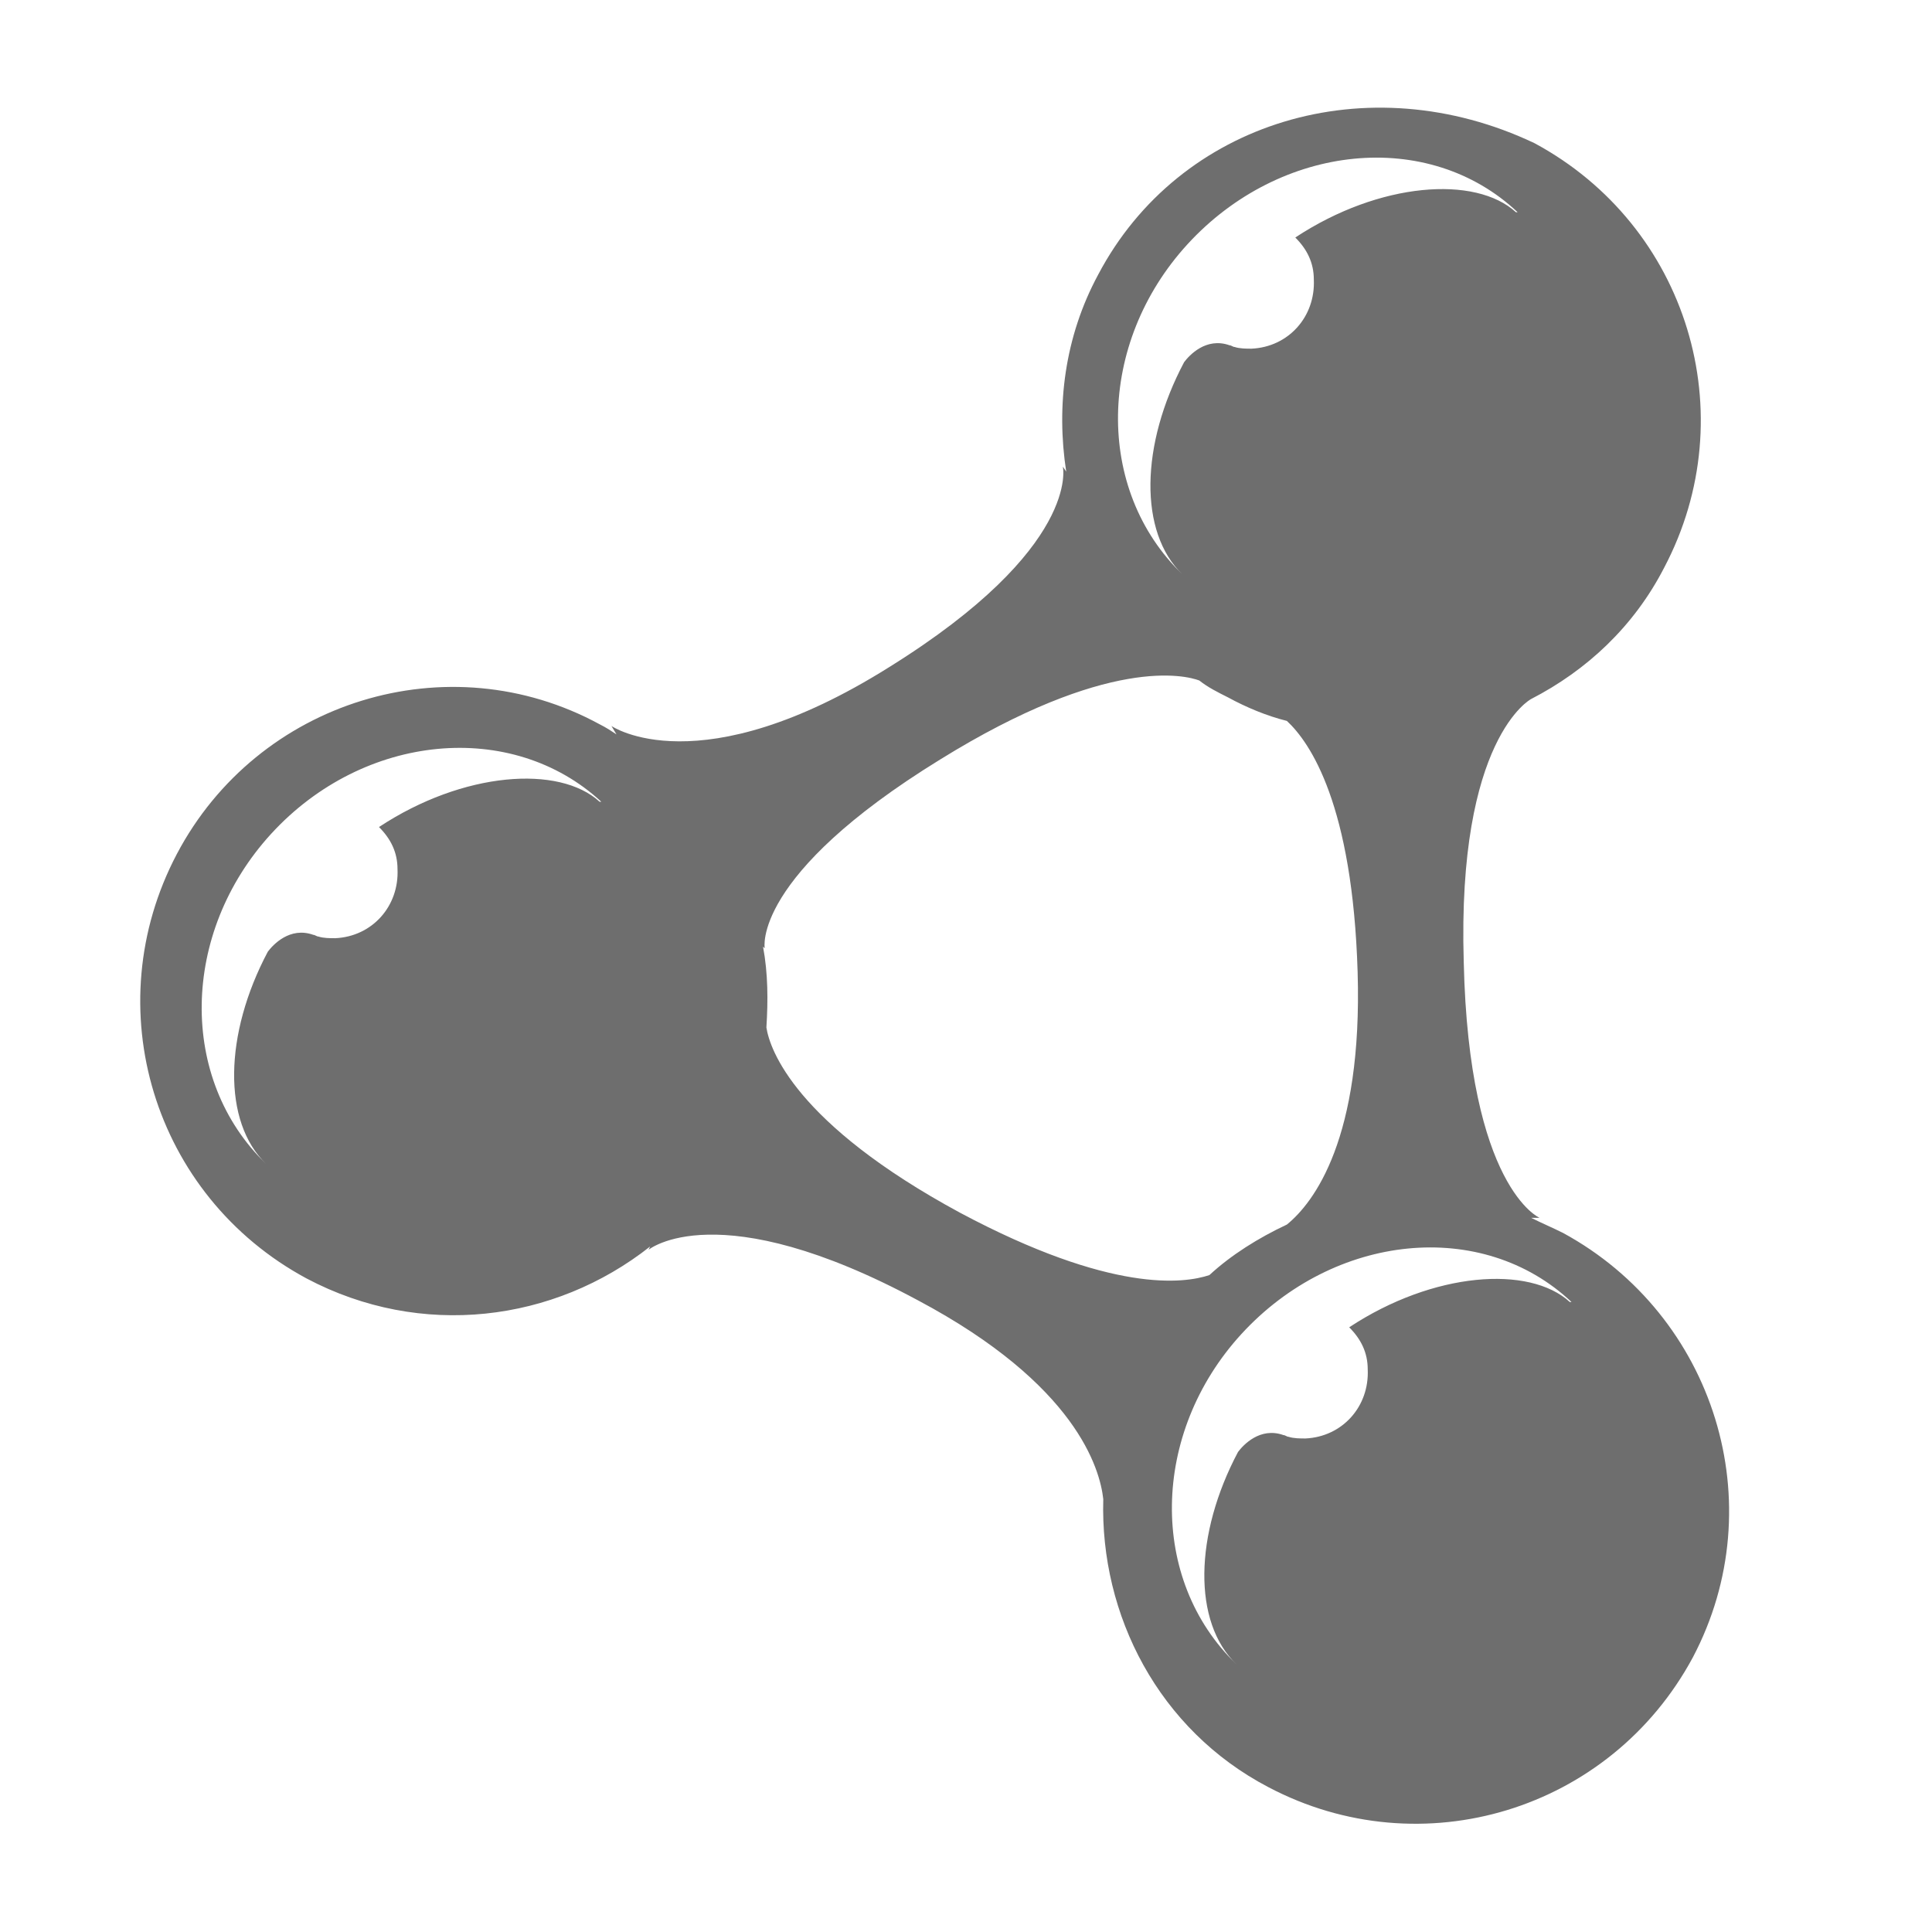 <!--
cutout shading and centering according to https://jetbrains.design/intellij/principles/icons/
-->
<svg xmlns='http://www.w3.org/2000/svg' viewBox="0 0 1147 1147">
    <g transform="translate(83,64)">
        <path fill-rule="evenodd" clip-rule="evenodd" d='M845,668c-6-3-13-6-19-9l5-0c0,0-42-18-45-152 c-4-133,40-156,40-156l-0,0c33-17,61-43,79-78c48-91,14-203-77-252 C729-26,617,8,569,99c-20,37-25,78-19,117l-2-3c0,0,11,48-103,119 c-113,71-165,35-165,35l3,5c-3-2-6-4-10-6C183,317,70,352,22,443 c-48,91-14,203,77,252c68,36,147,26,204-19l-1,2c0,0,41-34,160,30 c94,50,108,100,110,118c-2,69,33,137,98,171c91,48,203,14,252-77 C970,829,935,717,845,668z M635,693c-15,5-58,11-148-37 c-98-53-113-97-115-110c1-16,1-32-2-48l1,1c0,0-8-43,104-112 c100-62,146-50,154-47c5,4,11,7,17,10c11,6,23,11,35,14 c14,13,39,50,42,149c3,99-26,137-42,150C664,671,648,681,635,693zM622,81c-54,59-55,146-3,196c-26-25-25-77,1-126 c3-4,13-15,27-10c1,0,2,1,3,1c3,1,7,1,10,1 c22-1,38-19,37-41c-0-10-4-18-11-25c50-33,107-37,131-15l1,0 C765,12,677,21,622,81z M78,431c-54,59-55,146-03,196c-26-25-25-77,1-126 c3-4,13-15,27-10c1,0,2,1,3,1c3,1,7,1,10,1 c22-1,38-19,37-41c-0-10-4-18-11-25c50-33,107-37,131-15l1,0 C221,363,133,371,78,431z M654,728c-54,59-55,146-3,196c-26-25-25-77,1-126 c3-4,13-15,27-10c1,0,2,1,3,1c3,1,7,1,10,1 c22-1,38-19,37-41c-0-10-4-18-11-25c50-33,107-37,131-15l1,0 C797,659,709,668,654,728z' fill='#6E6E6E'/>
    </g>
</svg>